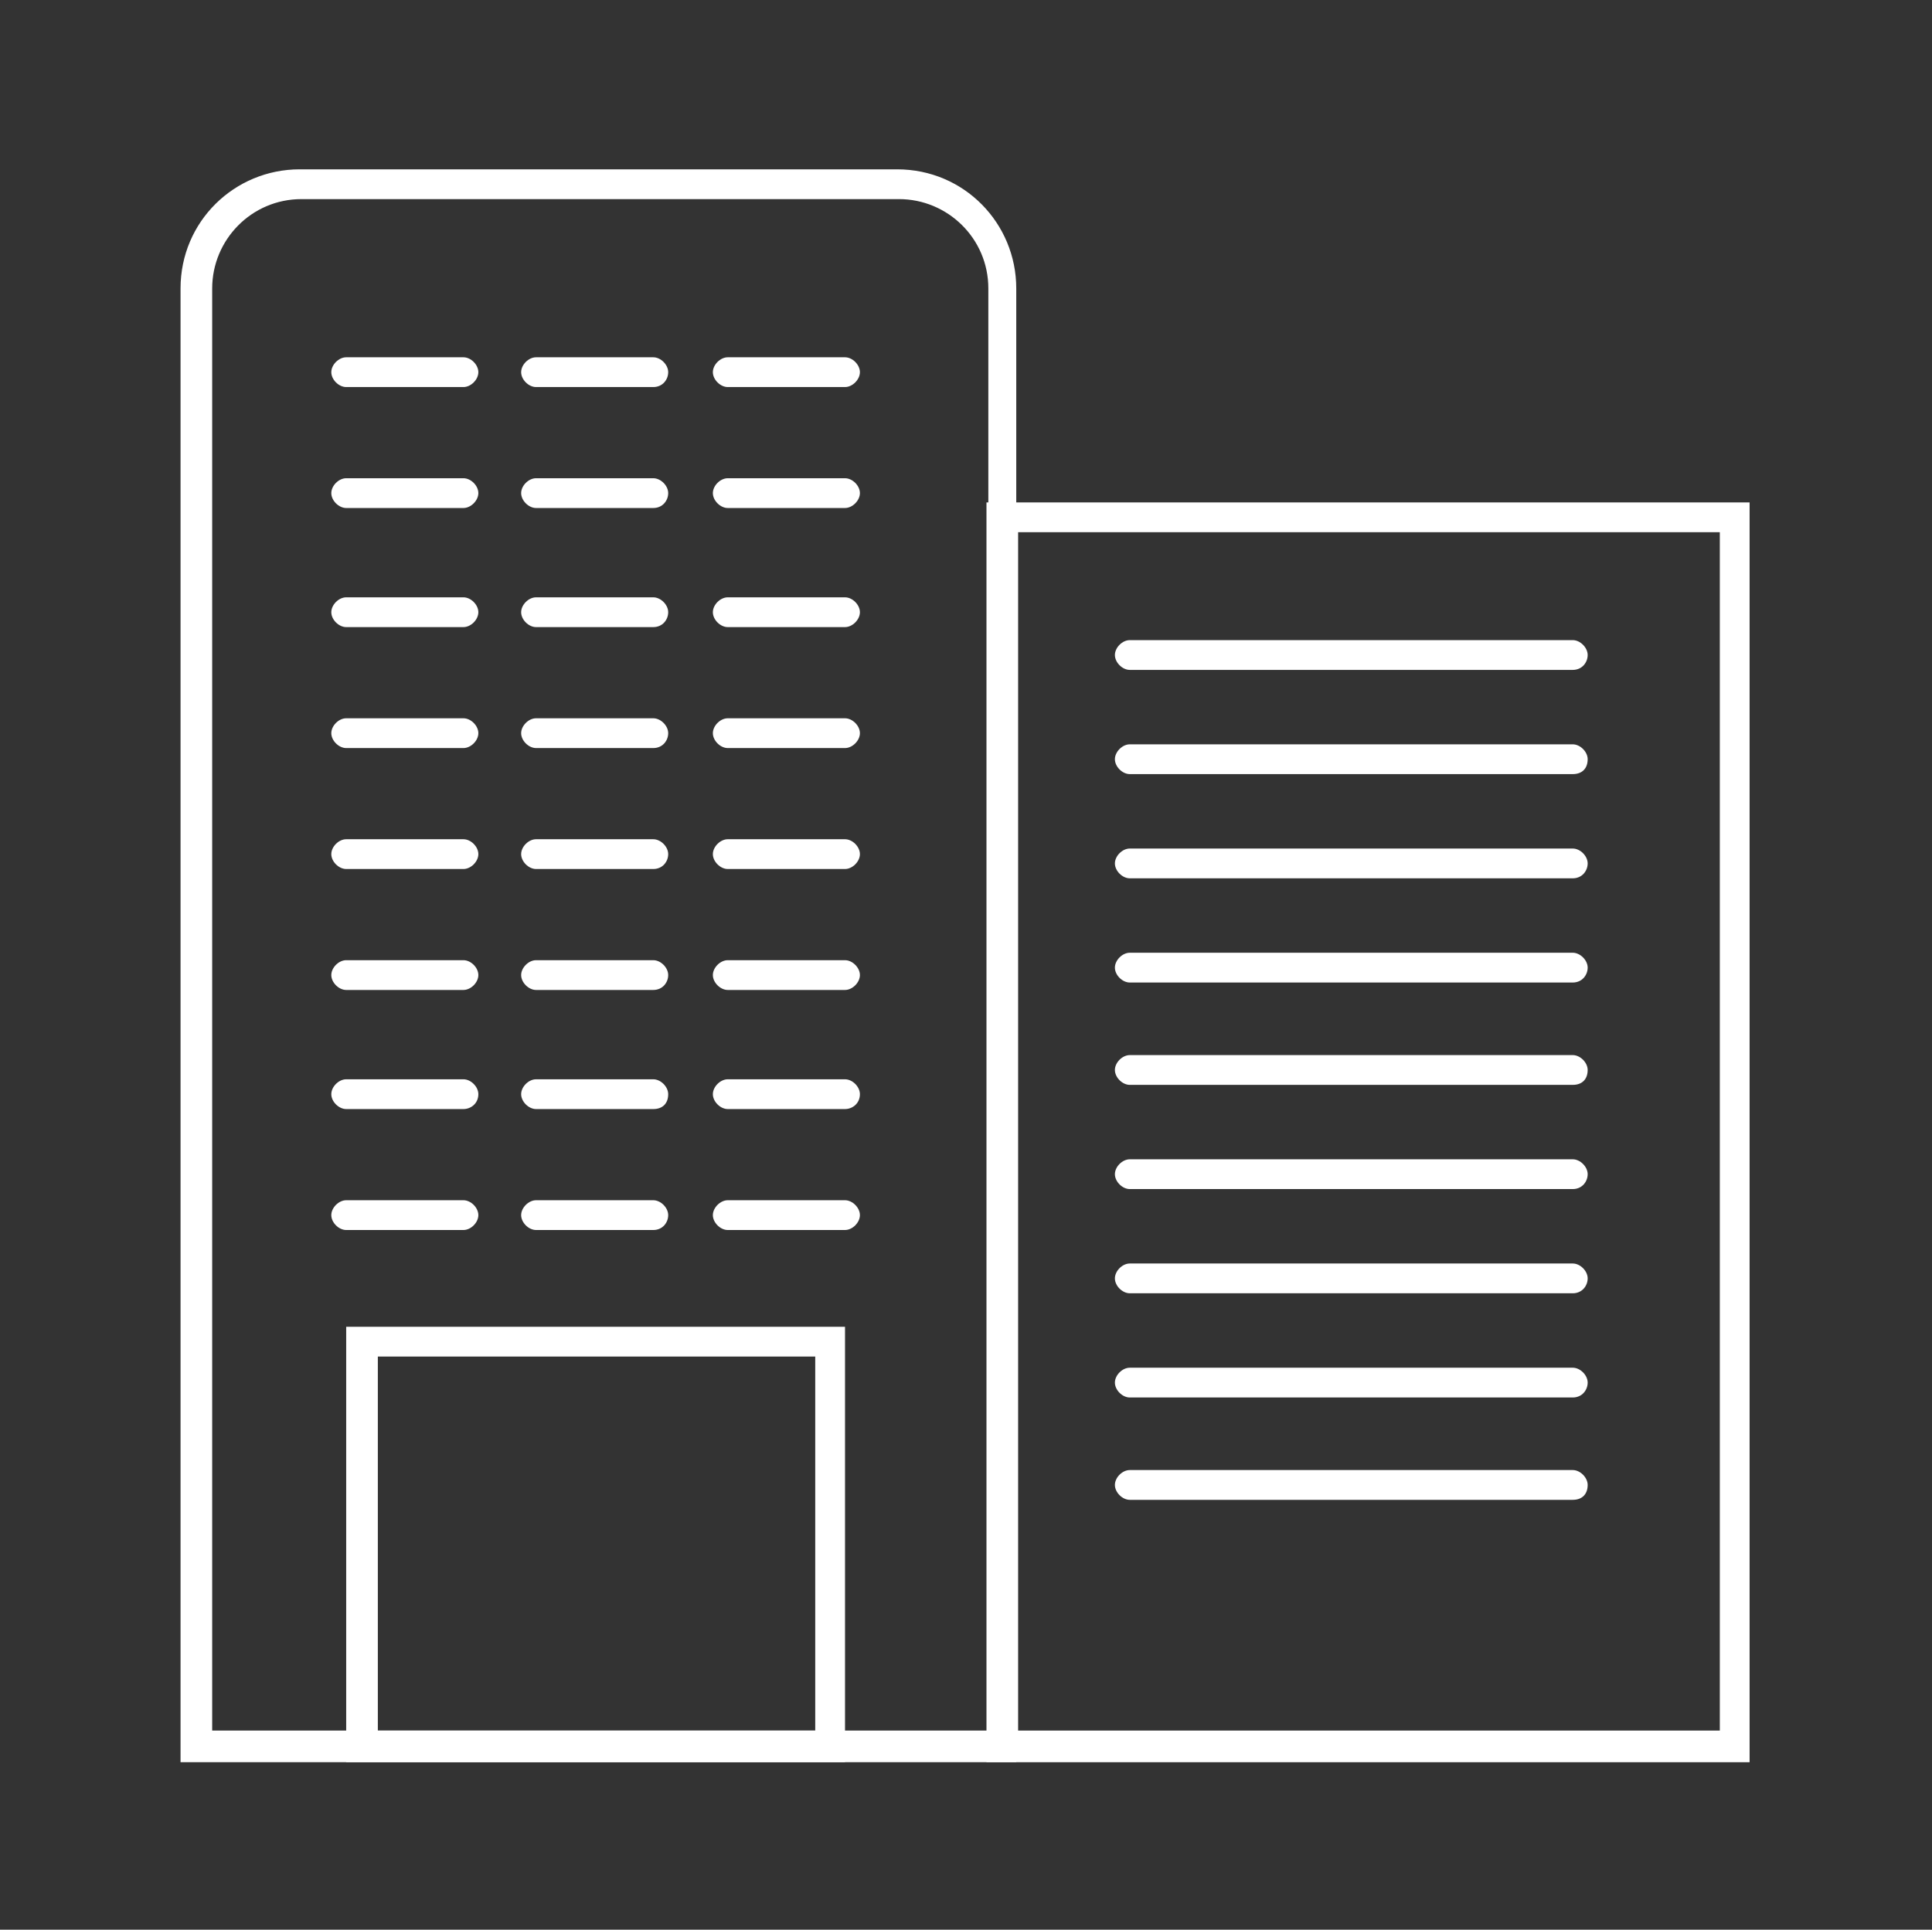 <?xml version="1.0" encoding="utf-8"?>
<!-- Generator: Adobe Illustrator 27.3.1, SVG Export Plug-In . SVG Version: 6.00 Build 0)  -->
<svg version="1.1" id="Capa_2_00000119810724450714335530000007026257538337285528_"
	 xmlns="http://www.w3.org/2000/svg" xmlns:xlink="http://www.w3.org/1999/xlink" x="0px" y="0px" viewBox="0 0 103.8 103.7"
	 style="enable-background:new 0 0 103.8 103.7;" xml:space="preserve">
<rect x="0" y="0" width="103.8" height="103.7" fill="#333333" stroke="none"/>
<style type="text/css">
	.st0{fill:#FFFFFF;}
	.st1{clip-path:url(#SVGID_00000081636187268286905250000010945558008906809504_);}
</style>
<g id="Capa_2-2">
	<g id="Grupo_89">
		<g id="Grupo_87">
			<path id="Trazado_176" class="st0" d="M-127.2,19.8L-127.2,19.8l-0.2,0.1L-127.2,19.8z"/>
		</g>
		<g id="Grupo_88">
			<path id="Trazado_177" class="st0" d="M-74.5,54.6V41.2c0.2-4.2-2.8-8-6.9-8.8l-6.6-21.9c-0.4-1.6-1.5-3-3-3.8
				c-1.4-0.8-3-0.8-4.5-0.2L-127.8,20h-34.8c-3.9,0.3-6.8,3.6-6.6,7.5v69.8c-0.3,4.6,3.2,8.5,7.8,8.8h79.1c4.6-0.3,8-4.2,7.8-8.8
				V84.4c3.2-0.8,5.5-3.8,5.3-7.2V61.8C-69.1,58.4-71.3,55.4-74.5,54.6z M-127.4,22.6l0.2-0.1L-94.8,9c0.9-0.4,1.9-0.3,2.7,0.1
				c0.9,0.5,1.5,1.3,1.8,2.3l6.3,21h-66.9L-127.4,22.6L-127.4,22.6z M-162.6,22.6h28.6l-23.3,9.8h-5.2c-2.7-0.4-4.6-2.8-4.2-5.5
				C-166.6,24.6-164.8,22.9-162.6,22.6L-162.6,22.6L-162.6,22.6z M-76.8,97.3c0.2,3.2-2.2,6-5.5,6.2h-79.1c-3.2-0.2-5.7-3-5.5-6.2
				V33.1c1.1,1.2,2.7,1.8,4.3,1.8h80.3c3.2,0.2,5.7,3,5.5,6.2v13.3h-17.9c-7.3,0-13.2,6.7-13.2,15s5.9,15,13.2,15h17.9V97.3
				L-76.8,97.3z M-71.5,77.2c0.1,2.4-1.7,4.6-4.2,4.7h-19.1c-6,0-10.9-5.6-10.9-12.4s4.9-12.4,10.9-12.4h19.1
				c2.4,0.2,4.3,2.3,4.2,4.7L-71.5,77.2L-71.5,77.2z"/>
		</g>
	</g>
</g>
<g id="Grupo_670" transform="translate(-51.711 -356)">
	<g id="Grupo_669" transform="translate(51.711 356)">
		<g>
			<defs>
				<rect id="SVGID_1_" x="9.6" y="9" width="84.5" height="85.8"/>
			</defs>
			<clipPath id="SVGID_00000142891395672150691190000017633018516131202225_">
				<use xlink:href="#SVGID_1_"  style="overflow:visible;"/>
			</clipPath>
			<g id="Grupo_668" style="clip-path:url(#SVGID_00000142891395672150691190000017633018516131202225_);">
				<g id="Trazado_1211">
					<path class="st0" d="M54.7,94.7h-45V15.5c0-3.6,2.9-6.4,6.4-6.4h32.1c3.6,0,6.4,2.9,6.4,6.4V94.7z M11.4,93h41.7V15.5
						c0-2.7-2.2-4.8-4.8-4.8H16.2c-2.7,0-4.8,2.2-4.8,4.8V93z"/>
				</g>
				<g id="Rectángulo_458">
					<path class="st0" d="M94,94.7h-41V27h41V94.7z M54.7,93h37.7V28.6H54.7V93z"/>
				</g>
				<g id="Línea_36">
					<path class="st0" d="M24.9,20.8h-6.3c-0.4,0-0.8-0.4-0.8-0.8s0.4-0.8,0.8-0.8h6.3c0.4,0,0.8,0.4,0.8,0.8S25.3,20.8,24.9,20.8z"
						/>
				</g>
				<g id="Línea_37">
					<path class="st0" d="M35.1,20.8h-6.3c-0.4,0-0.8-0.4-0.8-0.8s0.4-0.8,0.8-0.8h6.3c0.4,0,0.8,0.4,0.8,0.8S35.6,20.8,35.1,20.8z"
						/>
				</g>
				<g id="Línea_38">
					<path class="st0" d="M45.4,20.8h-6.3c-0.4,0-0.8-0.4-0.8-0.8s0.4-0.8,0.8-0.8h6.3c0.4,0,0.8,0.4,0.8,0.8S45.8,20.8,45.4,20.8z"
						/>
				</g>
				<g id="Línea_39">
					<path class="st0" d="M24.9,27.3h-6.3c-0.4,0-0.8-0.4-0.8-0.8s0.4-0.8,0.8-0.8h6.3c0.4,0,0.8,0.4,0.8,0.8S25.3,27.3,24.9,27.3z"
						/>
				</g>
				<g id="Línea_40">
					<path class="st0" d="M35.1,27.3h-6.3c-0.4,0-0.8-0.4-0.8-0.8s0.4-0.8,0.8-0.8h6.3c0.4,0,0.8,0.4,0.8,0.8S35.6,27.3,35.1,27.3z"
						/>
				</g>
				<g id="Línea_41">
					<path class="st0" d="M45.4,27.3h-6.3c-0.4,0-0.8-0.4-0.8-0.8s0.4-0.8,0.8-0.8h6.3c0.4,0,0.8,0.4,0.8,0.8S45.8,27.3,45.4,27.3z"
						/>
				</g>
				<g id="Línea_42">
					<path class="st0" d="M24.9,33.7h-6.3c-0.4,0-0.8-0.4-0.8-0.8s0.4-0.8,0.8-0.8h6.3c0.4,0,0.8,0.4,0.8,0.8S25.3,33.7,24.9,33.7z"
						/>
				</g>
				<g id="Línea_43">
					<path class="st0" d="M35.1,33.7h-6.3c-0.4,0-0.8-0.4-0.8-0.8s0.4-0.8,0.8-0.8h6.3c0.4,0,0.8,0.4,0.8,0.8S35.6,33.7,35.1,33.7z"
						/>
				</g>
				<g id="Línea_44">
					<path class="st0" d="M45.4,33.7h-6.3c-0.4,0-0.8-0.4-0.8-0.8s0.4-0.8,0.8-0.8h6.3c0.4,0,0.8,0.4,0.8,0.8S45.8,33.7,45.4,33.7z"
						/>
				</g>
				<g id="Línea_45">
					<path class="st0" d="M24.9,40.2h-6.3c-0.4,0-0.8-0.4-0.8-0.8s0.4-0.8,0.8-0.8h6.3c0.4,0,0.8,0.4,0.8,0.8S25.3,40.2,24.9,40.2z"
						/>
				</g>
				<g id="Línea_46">
					<path class="st0" d="M35.1,40.2h-6.3c-0.4,0-0.8-0.4-0.8-0.8s0.4-0.8,0.8-0.8h6.3c0.4,0,0.8,0.4,0.8,0.8S35.6,40.2,35.1,40.2z"
						/>
				</g>
				<g id="Línea_47">
					<path class="st0" d="M45.4,40.2h-6.3c-0.4,0-0.8-0.4-0.8-0.8s0.4-0.8,0.8-0.8h6.3c0.4,0,0.8,0.4,0.8,0.8S45.8,40.2,45.4,40.2z"
						/>
				</g>
				<g id="Línea_48">
					<path class="st0" d="M24.9,46.7h-6.3c-0.4,0-0.8-0.4-0.8-0.8c0-0.4,0.4-0.8,0.8-0.8h6.3c0.4,0,0.8,0.4,0.8,0.8
						C25.7,46.3,25.3,46.7,24.9,46.7z"/>
				</g>
				<g id="Línea_49">
					<path class="st0" d="M35.1,46.7h-6.3c-0.4,0-0.8-0.4-0.8-0.8c0-0.4,0.4-0.8,0.8-0.8h6.3c0.4,0,0.8,0.4,0.8,0.8
						C35.9,46.3,35.6,46.7,35.1,46.7z"/>
				</g>
				<g id="Línea_50">
					<path class="st0" d="M45.4,46.7h-6.3c-0.4,0-0.8-0.4-0.8-0.8c0-0.4,0.4-0.8,0.8-0.8h6.3c0.4,0,0.8,0.4,0.8,0.8
						C46.2,46.3,45.8,46.7,45.4,46.7z"/>
				</g>
				<g id="Línea_51">
					<path class="st0" d="M24.9,53.2h-6.3c-0.4,0-0.8-0.4-0.8-0.8c0-0.4,0.4-0.8,0.8-0.8h6.3c0.4,0,0.8,0.4,0.8,0.8
						C25.7,52.8,25.3,53.2,24.9,53.2z"/>
				</g>
				<g id="Línea_52">
					<path class="st0" d="M35.1,53.2h-6.3c-0.4,0-0.8-0.4-0.8-0.8c0-0.4,0.4-0.8,0.8-0.8h6.3c0.4,0,0.8,0.4,0.8,0.8
						C35.9,52.8,35.6,53.2,35.1,53.2z"/>
				</g>
				<g id="Línea_53">
					<path class="st0" d="M45.4,53.2h-6.3c-0.4,0-0.8-0.4-0.8-0.8c0-0.4,0.4-0.8,0.8-0.8h6.3c0.4,0,0.8,0.4,0.8,0.8
						C46.2,52.8,45.8,53.2,45.4,53.2z"/>
				</g>
				<g id="Línea_54">
					<path class="st0" d="M24.9,59.6h-6.3c-0.4,0-0.8-0.4-0.8-0.8c0-0.4,0.4-0.8,0.8-0.8h6.3c0.4,0,0.8,0.4,0.8,0.8
						C25.7,59.3,25.3,59.6,24.9,59.6z"/>
				</g>
				<g id="Línea_55">
					<path class="st0" d="M35.1,59.6h-6.3c-0.4,0-0.8-0.4-0.8-0.8c0-0.4,0.4-0.8,0.8-0.8h6.3c0.4,0,0.8,0.4,0.8,0.8
						C35.9,59.3,35.6,59.6,35.1,59.6z"/>
				</g>
				<g id="Línea_56">
					<path class="st0" d="M45.4,59.6h-6.3c-0.4,0-0.8-0.4-0.8-0.8c0-0.4,0.4-0.8,0.8-0.8h6.3c0.4,0,0.8,0.4,0.8,0.8
						C46.2,59.3,45.8,59.6,45.4,59.6z"/>
				</g>
				<g id="Línea_57">
					<path class="st0" d="M24.9,66.1h-6.3c-0.4,0-0.8-0.4-0.8-0.8s0.4-0.8,0.8-0.8h6.3c0.4,0,0.8,0.4,0.8,0.8S25.3,66.1,24.9,66.1z"
						/>
				</g>
				<g id="Línea_58">
					<path class="st0" d="M35.1,66.1h-6.3c-0.4,0-0.8-0.4-0.8-0.8s0.4-0.8,0.8-0.8h6.3c0.4,0,0.8,0.4,0.8,0.8S35.6,66.1,35.1,66.1z"
						/>
				</g>
				<g id="Línea_59">
					<path class="st0" d="M45.4,66.1h-6.3c-0.4,0-0.8-0.4-0.8-0.8s0.4-0.8,0.8-0.8h6.3c0.4,0,0.8,0.4,0.8,0.8S45.8,66.1,45.4,66.1z"
						/>
				</g>
				<g id="Línea_60">
					<path class="st0" d="M84.5,36H60.7c-0.4,0-0.8-0.4-0.8-0.8s0.4-0.8,0.8-0.8h23.8c0.4,0,0.8,0.4,0.8,0.8S85,36,84.5,36z"/>
				</g>
				<g id="Línea_61">
					<path class="st0" d="M84.5,41.6H60.7c-0.4,0-0.8-0.4-0.8-0.8c0-0.4,0.4-0.8,0.8-0.8h23.8c0.4,0,0.8,0.4,0.8,0.8
						C85.3,41.3,85,41.6,84.5,41.6z"/>
				</g>
				<g id="Línea_62">
					<path class="st0" d="M84.5,47.2H60.7c-0.4,0-0.8-0.4-0.8-0.8c0-0.4,0.4-0.8,0.8-0.8h23.8c0.4,0,0.8,0.4,0.8,0.8
						C85.3,46.8,85,47.2,84.5,47.2z"/>
				</g>
				<g id="Línea_63">
					<path class="st0" d="M84.5,52.8H60.7c-0.4,0-0.8-0.4-0.8-0.8c0-0.4,0.4-0.8,0.8-0.8h23.8c0.4,0,0.8,0.4,0.8,0.8
						C85.3,52.4,85,52.8,84.5,52.8z"/>
				</g>
				<g id="Línea_64">
					<path class="st0" d="M84.5,58.3H60.7c-0.4,0-0.8-0.4-0.8-0.8c0-0.4,0.4-0.8,0.8-0.8h23.8c0.4,0,0.8,0.4,0.8,0.8
						C85.3,58,85,58.3,84.5,58.3z"/>
				</g>
				<g id="Línea_65">
					<path class="st0" d="M84.5,63.9H60.7c-0.4,0-0.8-0.4-0.8-0.8s0.4-0.8,0.8-0.8h23.8c0.4,0,0.8,0.4,0.8,0.8S85,63.9,84.5,63.9z"
						/>
				</g>
				<g id="Línea_66">
					<path class="st0" d="M84.5,69.5H60.7c-0.4,0-0.8-0.4-0.8-0.8c0-0.4,0.4-0.8,0.8-0.8h23.8c0.4,0,0.8,0.4,0.8,0.8
						C85.3,69.1,85,69.5,84.5,69.5z"/>
				</g>
				<g id="Línea_67">
					<path class="st0" d="M84.5,75.1H60.7c-0.4,0-0.8-0.4-0.8-0.8c0-0.4,0.4-0.8,0.8-0.8h23.8c0.4,0,0.8,0.4,0.8,0.8
						C85.3,74.7,85,75.1,84.5,75.1z"/>
				</g>
				<g id="Línea_68">
					<path class="st0" d="M84.5,80.6H60.7c-0.4,0-0.8-0.4-0.8-0.8c0-0.4,0.4-0.8,0.8-0.8h23.8c0.4,0,0.8,0.4,0.8,0.8
						C85.3,80.3,85,80.6,84.5,80.6z"/>
				</g>
				<g id="Rectángulo_459">
					<path class="st0" d="M45.4,94.7H18.6V71.3h26.8V94.7z M20.3,93h23.5V72.9H20.3V93z"/>
				</g>
			</g>
		</g>
	</g>
</g>
</svg>
